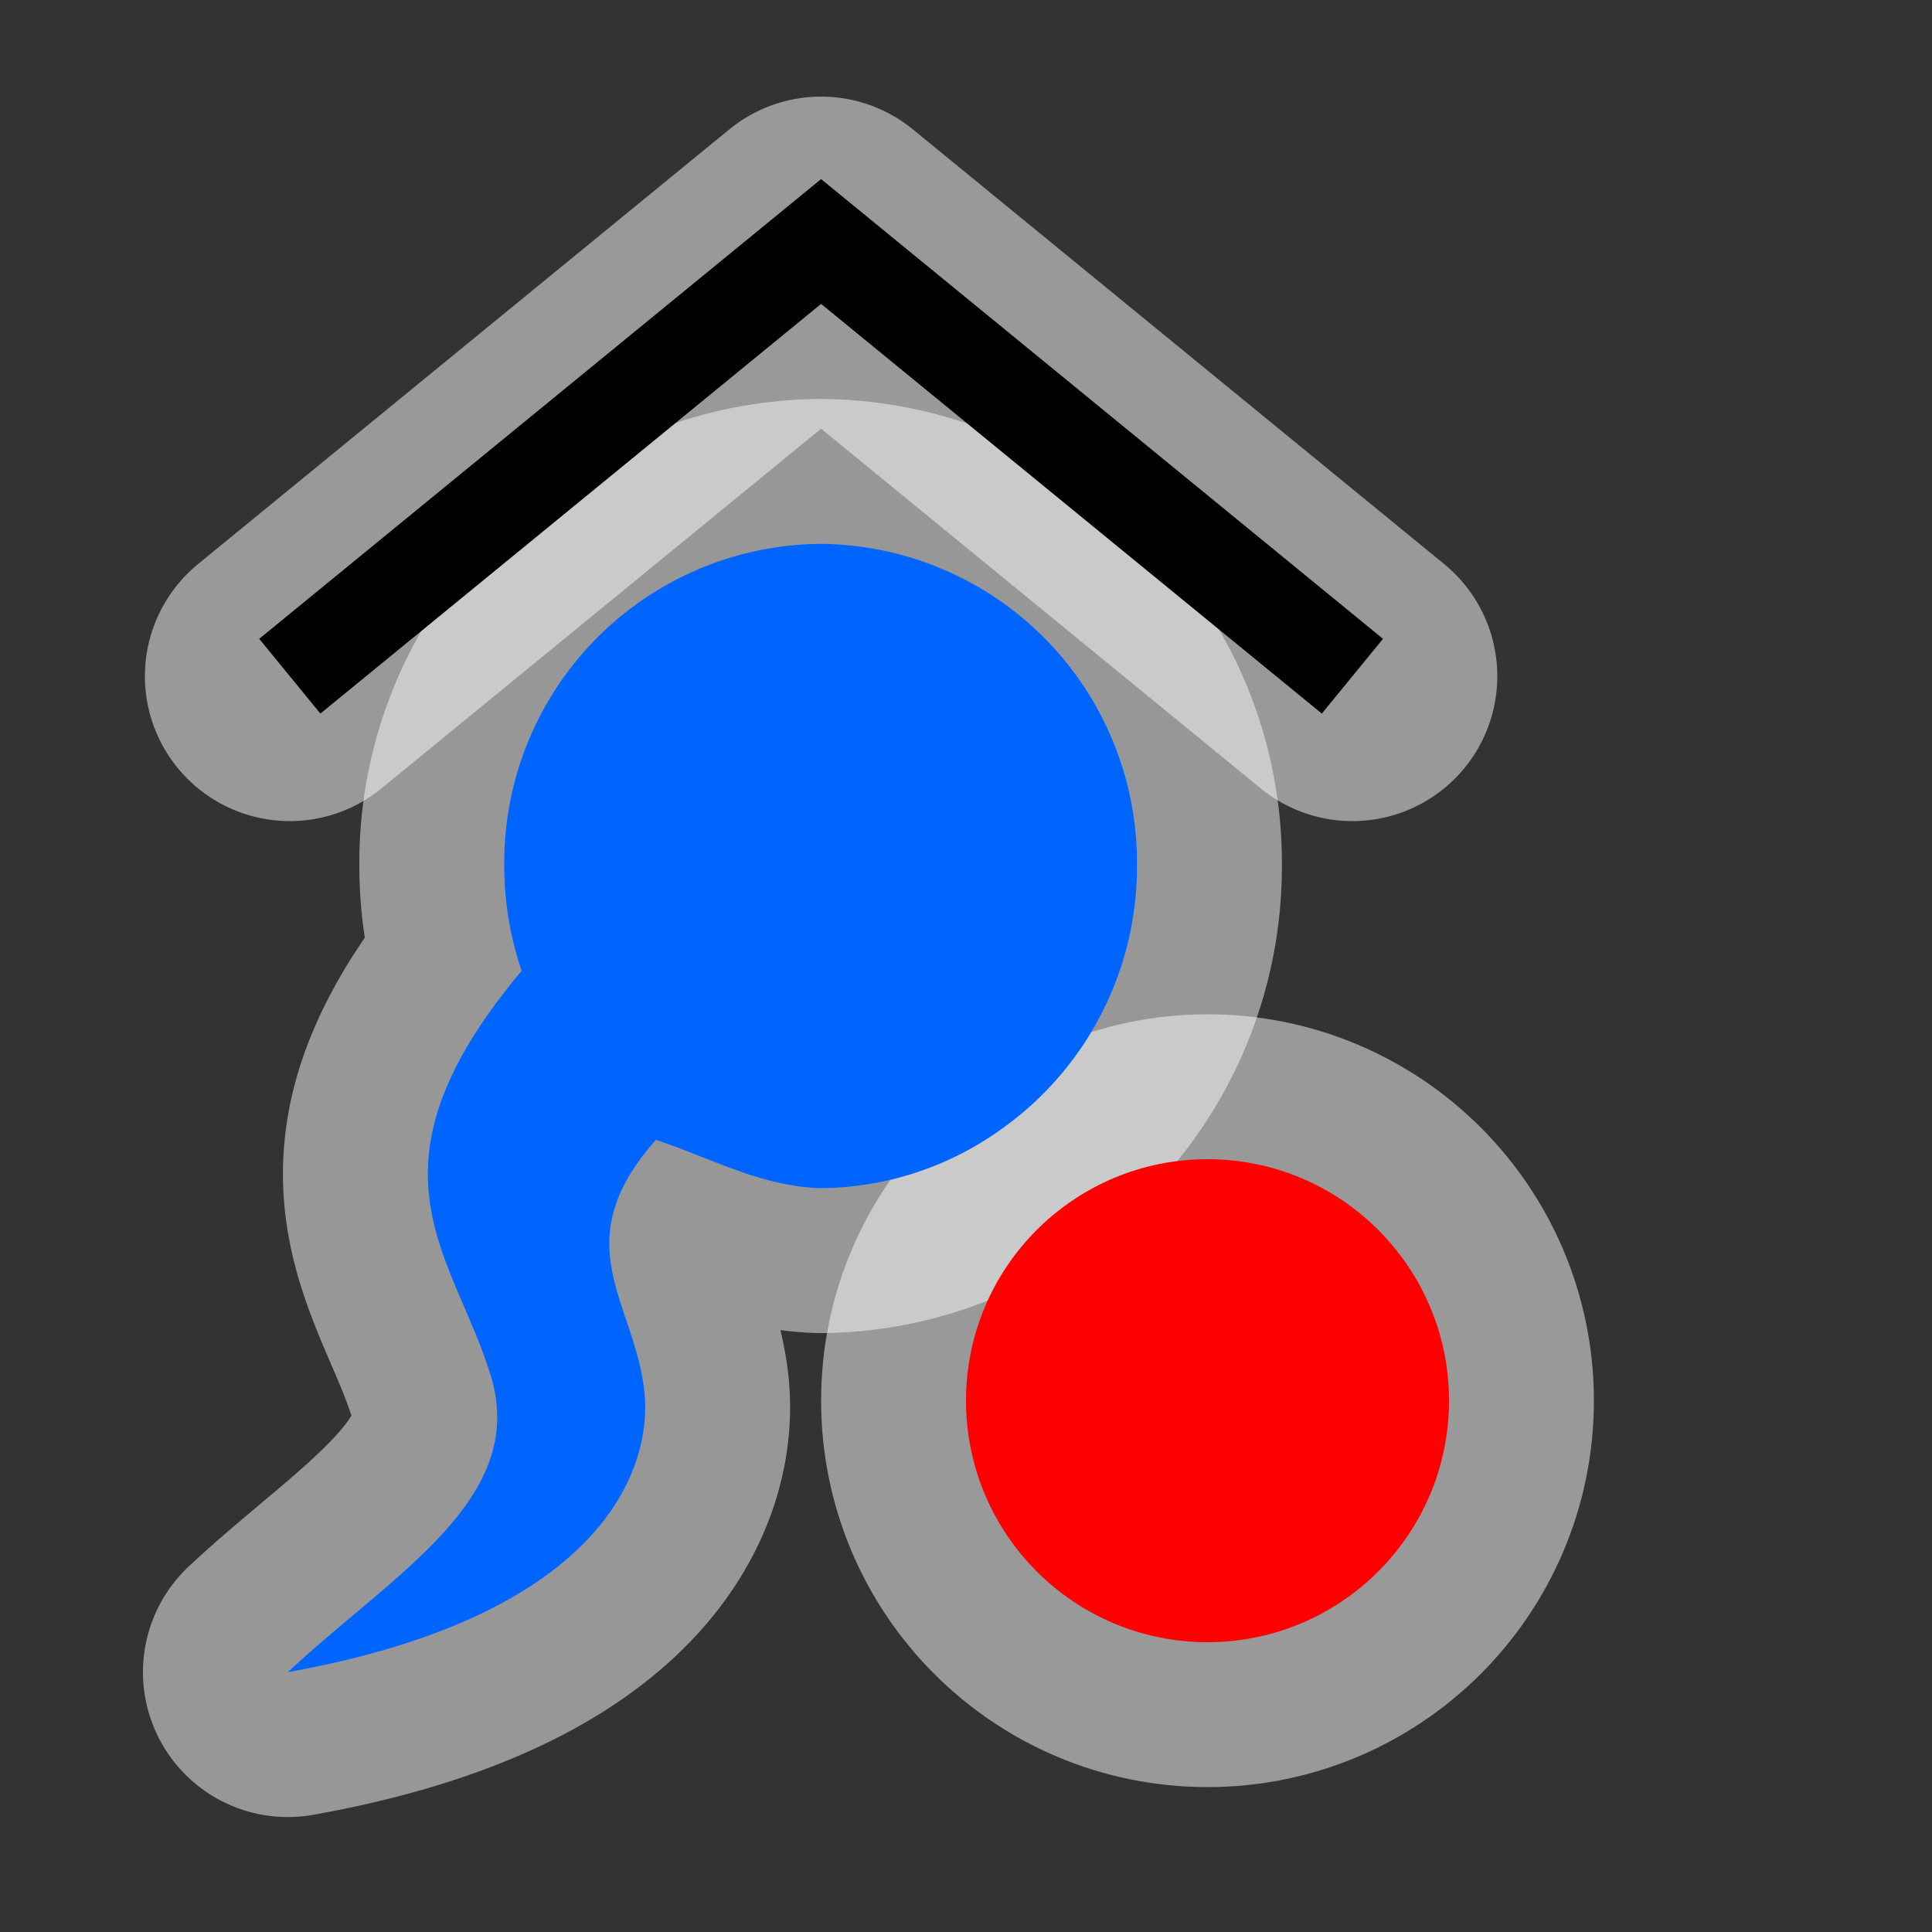 <svg xmlns="http://www.w3.org/2000/svg" width="20" height="20">
  <rect width="100%" height="100%" fill="#333333" stroke="none"/>
  <path d="M3 7l5.5-4.5L14 7" fill="none" stroke="#fff" stroke-width="3" stroke-linecap="round" stroke-linejoin="round" stroke-opacity=".5"/>
  <circle cx="12.5" cy="14.5" fill="none" stroke="#fff" stroke-width="3" stroke-linejoin="round" stroke-opacity=".5" r="2.5"/>
  <path d="M8.5 5.63a3.3 3.3 0 00-3.28 3.33 3.36 3.36 0 00.18 1.09c-1.72 2.05-.71 2.92-.32 4.19.39 1.28-1.01 2.05-2.1 3.07 3.24-.58 3.78-2.09 3.69-2.91-.1-.92-.83-1.53.12-2.6.55.18 1.08.48 1.7.5a3.24 3.24 0 001.86-.6 3.33 3.33 0 001.42-2.74 3.3 3.3 0 00-3.28-3.33z" opacity=".5" fill="#0064ff" stroke="#fdfdfd" stroke-width="3" stroke-linecap="round" stroke-linejoin="round"/>
  <path d="M8.5 5.63a3.3 3.3 0 00-3.28 3.33 3.36 3.36 0 00.18 1.09c-1.72 2.05-.71 2.92-.32 4.19.39 1.28-1.01 2.05-2.1 3.07 3.24-.58 3.78-2.09 3.69-2.91-.1-.92-.83-1.53.12-2.6.55.18 1.08.48 1.7.5a3.24 3.24 0 001.86-.6 3.33 3.33 0 001.42-2.74 3.3 3.3 0 00-3.28-3.33z" fill="#0064ff"/>
  <path d="M3 7l5.5-4.5L14 7" fill="none" stroke="#000"/>
  <circle cx="12.5" cy="14.5" fill="#f00" r="2.5"/>
</svg>
